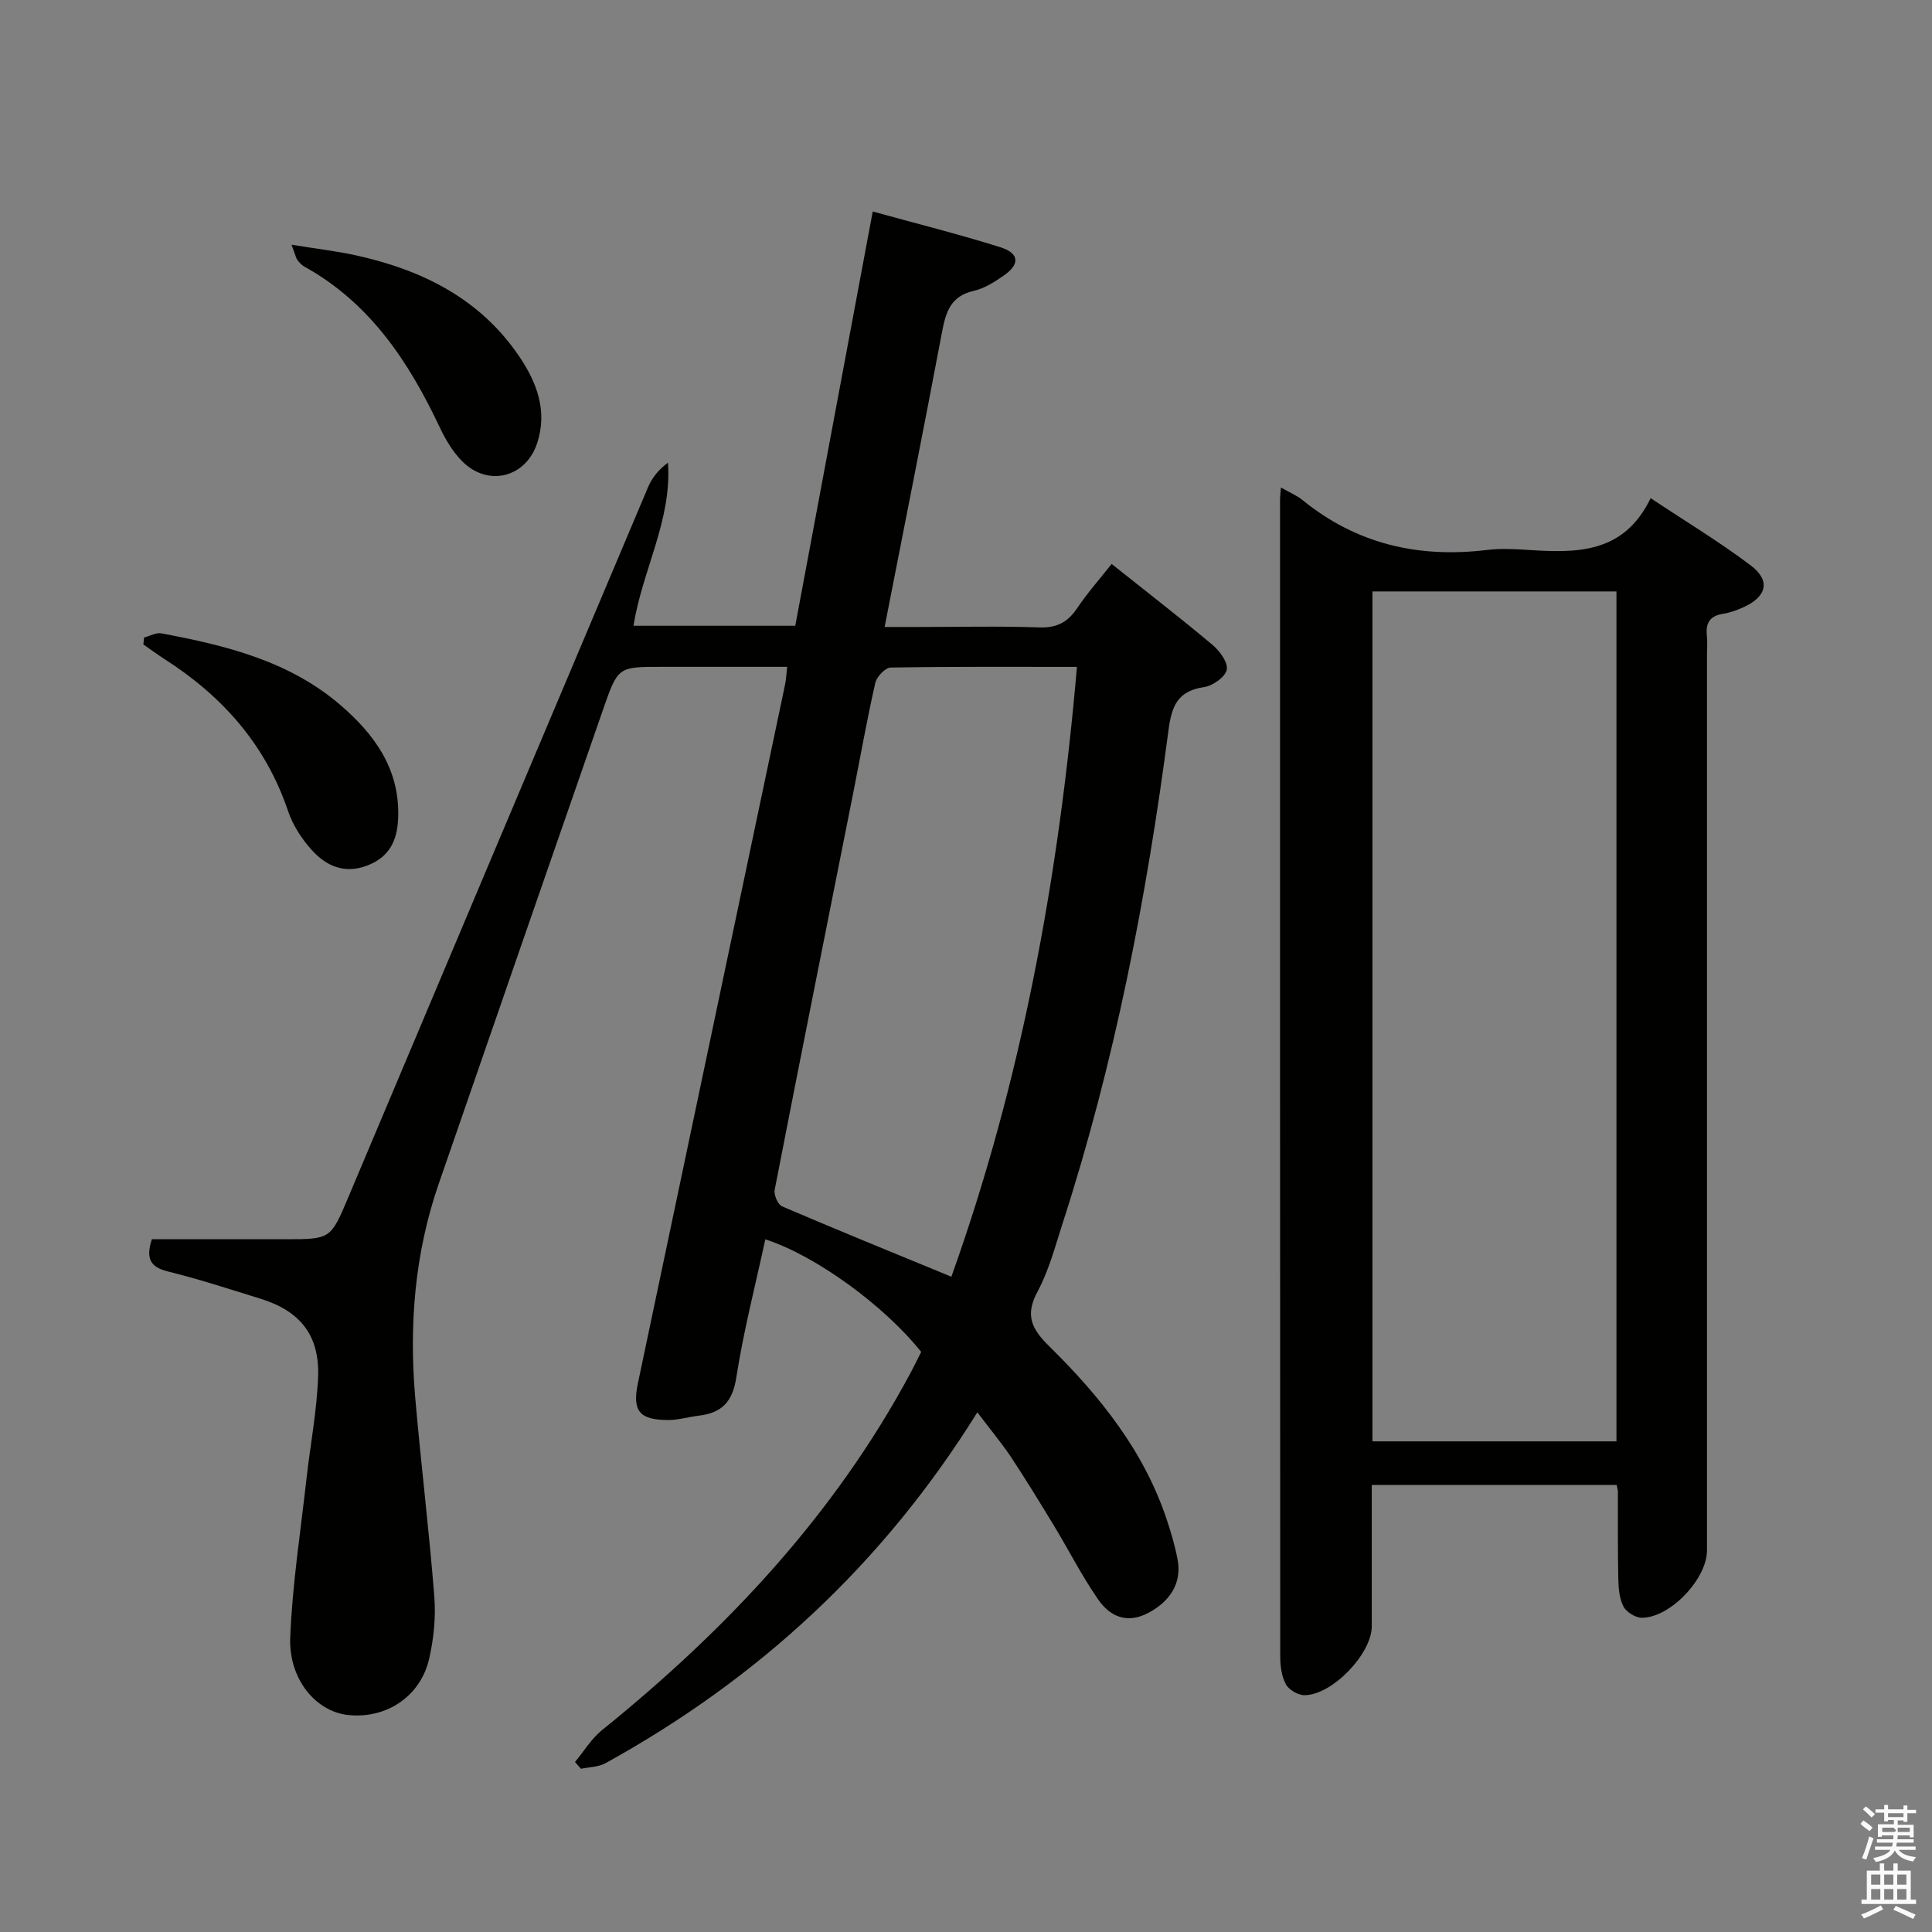 <svg enable-background="new 0 0 400 400" viewBox="0 0 400 400" xmlns="http://www.w3.org/2000/svg"><rect x="0" y="0" width="400" height="400" fill="#808080" stroke="none"/><path d="m385.2 377.6.6-.7c.6.4 1.3.9 1.9 1.5l-.6.7c-.8-.5-1.4-1-1.9-1.5zm.3 7.1c.6-1.4 1.1-2.9 1.5-4.5.3.1.6.3.9.4-.5 1.4-1 2.9-1.5 4.4zm.2-10.1.6-.6c.7.5 1.3 1.1 1.9 1.6l-.7.7c-.6-.6-1.2-1.2-1.8-1.7zm8.4-.8h.8v.9h1.8v.7h-1.8v1.8h-.8v-.3h-1.2v.9h3.3v2.6h-.8v-.4h-2.5c0 .3 0 .6-.1.8h3.4v.7h-3.5c0 .3-.1.6-.1.8h4v.7h-3.5c.7.9 1.9 1.3 3.6 1.5-.2.2-.4.5-.6.9-1.9-.3-3.2-1.1-3.8-2.3-.5 1.1-1.8 2-3.9 2.4-.2-.3-.4-.5-.6-.8 1.9-.4 3.1-.9 3.6-1.7h-3.2v-.7h3.5c.1-.2.1-.5.2-.8h-3.3v-.7h3.4c0-.2 0-.5 0-.8h-2.4v.3h-.8v-2.6h3.3v-.9h-1.2v.3h-.8v-1.8h-1.8v-.7h1.8v-.9h.8v.9h3.2zm-4.4 5.5h2.4c1-.3 0-.6 0-.9h-2.4zm1.2-3.1h3.2v-.8h-3.2zm4.4 2.2h-2.4v.9h2.5v-.9z" fill="#fafafb"/><path d="m389.2 385.8h.9v1.5h1.9v-1.5h.9v1.5h2.7v6h1.1v.9h-11.3v-.9h1.1v-6h2.7zm.2 8.7.5.8c-1.2.6-2.5 1.3-4 1.9-.2-.3-.3-.6-.6-.8 1.6-.6 3-1.3 4.1-1.9zm-2-4.3h1.9v-2.1h-1.9zm0 3.1h1.9v-2.2h-1.9zm2.7-3.1h1.9v-2.1h-1.9zm0 3.1h1.9v-2.2h-1.9zm2.4 1.3c1.4.6 2.7 1.2 4.1 1.8l-.5.9c-1.5-.7-2.8-1.4-4.1-1.9zm2.2-6.5h-1.9v2.1h1.9zm-1.9 5.2h1.9v-2.2h-1.9z" fill="#fafafb"/><g fill="#010100"><path d="m202.35 292.4c-19.53 31.42-45.33 55.19-76.99 72.65-1.46.81-3.38.79-5.08 1.16-.41-.47-.82-.94-1.23-1.41 1.84-2.21 3.37-4.8 5.57-6.58 25.77-20.8 48.11-44.54 63.89-73.96.78-1.46 1.5-2.95 2.21-4.36-7.7-9.67-21.95-19.99-32.27-23.31-2.06 9.55-4.52 19.02-6.01 28.63-.79 5.06-3.04 7.32-7.77 7.88-2.13.25-4.25.91-6.37.9-5.94-.01-7.43-1.91-6.23-7.6 10.15-48.22 20.32-96.44 30.47-144.66.2-.96.24-1.96.44-3.68-8.81 0-17.39 0-25.97 0-9.04 0-9.08-.01-12.12 8.75-11.38 32.78-22.76 65.56-34.08 98.35-4.96 14.37-6.14 29.2-4.84 44.24 1.19 13.73 2.87 27.41 3.95 41.14.33 4.24-.11 8.69-1.06 12.85-1.79 7.87-8.9 12.53-16.82 11.68-6.61-.71-12.31-7.38-11.95-16.11.44-10.92 2.13-21.79 3.35-32.67.79-7.09 2.17-14.15 2.42-21.26.31-8.63-3.75-13.62-11.97-16.16-6.34-1.96-12.66-4.03-19.09-5.62-3.63-.89-4.68-2.61-3.36-6.68h27.6c9.44 0 9.41-.01 13.1-8.75 20.66-48.99 41.32-97.98 62.03-146.95.82-1.93 2.17-3.64 4.13-5.08.83 11.96-5.33 22.26-7.14 33.77h33.49c5.32-28.42 10.61-56.75 16.04-85.77 9.01 2.49 17.78 4.68 26.4 7.39 4 1.26 4.12 3.54.66 5.92-1.9 1.31-3.99 2.64-6.18 3.13-4.8 1.08-5.77 4.46-6.55 8.6-3.78 20.02-7.77 40.01-11.87 60.98h7.05c8.33 0 16.67-.2 25 .09 3.61.12 5.87-1.08 7.82-3.99 2.11-3.15 4.65-6 7.13-9.15 7.18 5.72 14.14 11.1 20.88 16.75 1.49 1.25 3.25 3.65 2.96 5.14-.3 1.5-2.88 3.33-4.67 3.6-5.49.82-6.73 3.81-7.41 9.02-4.53 34.63-11.16 68.84-21.95 102.14-1.53 4.73-2.81 9.66-5.15 14-2.66 4.94-1.2 7.76 2.47 11.37 10.49 10.33 19.65 21.73 24.35 36.04.88 2.67 1.69 5.39 2.19 8.15.86 4.72-1.49 8.52-6.03 10.94-4.45 2.37-7.98.78-10.43-2.76-3.39-4.89-6.1-10.26-9.2-15.36-2.93-4.84-5.89-9.66-9.01-14.38-1.97-2.87-4.2-5.56-6.8-9.01zm20.62-154.33c-13.31 0-25.94-.08-38.57.14-1.12.02-2.89 1.9-3.18 3.18-1.73 7.6-3.08 15.28-4.6 22.93-5.43 27.33-10.91 54.66-16.23 82.01-.2 1.04.65 3.06 1.52 3.43 11.53 4.94 23.16 9.67 35.06 14.57 14.46-40.39 22.23-82.5 26-126.26z"/><path d="m265.2 100.93c1.89 1.08 3.31 1.66 4.43 2.57 11.2 9.13 24.02 12.08 38.18 10.37 2.79-.34 5.67-.21 8.49-.02 10.05.66 19.87.86 25.45-10.71 7.39 4.91 14.33 9.09 20.75 13.95 4.14 3.13 3.29 6.45-1.55 8.64-1.35.61-2.8 1.14-4.26 1.36-2.72.43-3.58 1.95-3.3 4.52.14 1.32.02 2.66.02 4v185.41c0 5.87-7.64 13.95-13.51 13.92-1.31-.01-3.19-1.18-3.79-2.34-.86-1.68-1.02-3.83-1.06-5.79-.13-5.99-.06-11.99-.08-17.99 0-.33-.12-.65-.26-1.37-16.63 0-33.34 0-50.7 0v29.26c0 5.68-8.2 14.27-13.95 14.26-1.33 0-3.23-1.12-3.84-2.27-.89-1.66-1.16-3.82-1.16-5.77-.05-79.8-.04-159.59-.04-239.39-.01-.63.08-1.28.18-2.61zm18.95 197.49h50.52c0-58.93 0-117.46 0-175.97-17.03 0-33.74 0-50.52 0z"/><path d="m29.83 131.99c1.2-.31 2.49-1.07 3.59-.86 13.3 2.49 26.4 5.7 37.01 14.8 7.14 6.13 12.42 13.37 12 23.51-.19 4.58-1.79 7.95-6.29 9.72-4.76 1.87-8.61.17-11.64-3.22-2.06-2.3-3.88-5.11-4.86-8.02-4.63-13.73-13.6-23.8-25.59-31.47-1.49-.96-2.92-2.02-4.37-3.03.05-.48.1-.95.15-1.43z"/><path d="m60.36 50.67c5.17.84 9.31 1.31 13.35 2.2 13.72 3.03 25.74 8.97 33.85 21.01 3.63 5.39 5.82 11.26 3.65 17.87-2.34 7.12-10.15 9.11-15.48 3.79-1.95-1.94-3.46-4.48-4.65-6.99-6.42-13.61-14.45-25.82-28.08-33.36-.55-.31-1.02-.82-1.41-1.34-.29-.37-.37-.89-1.23-3.18z"/></g></svg>